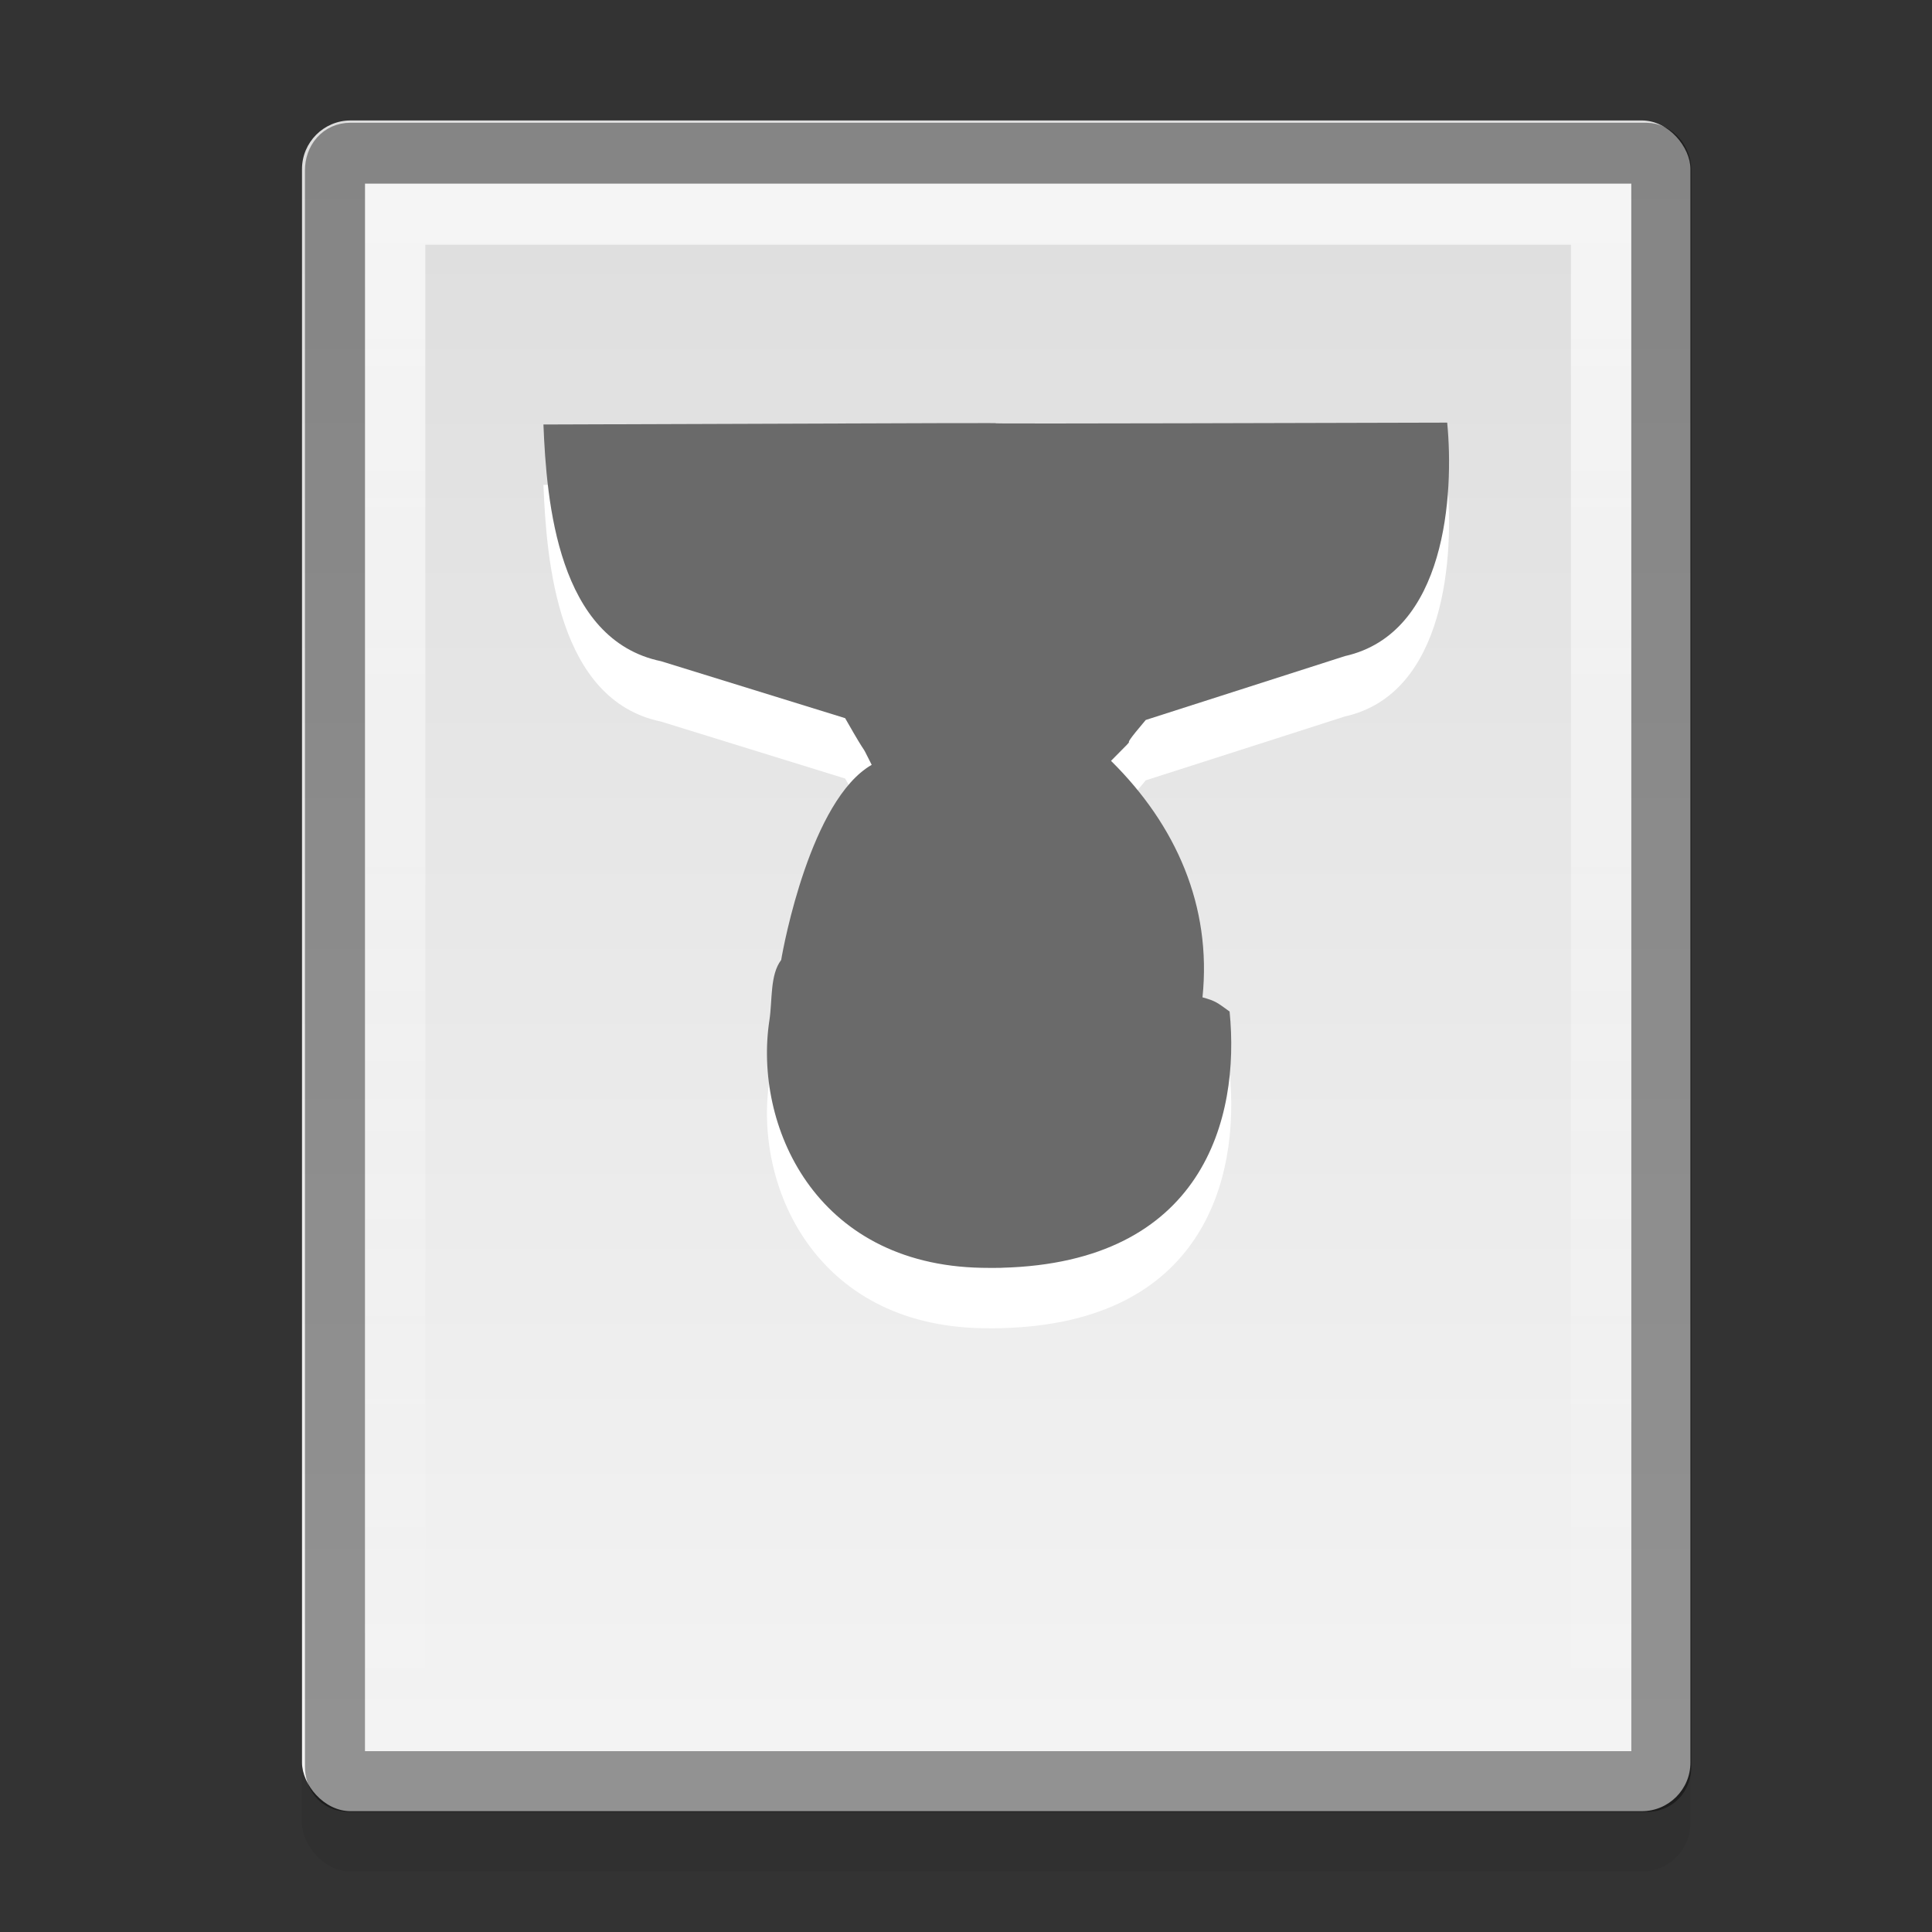 <?xml version="1.0" encoding="UTF-8" standalone="no"?>
<svg xmlns="http://www.w3.org/2000/svg" xmlns:xlink="http://www.w3.org/1999/xlink" xmlns:inkscape="http://www.inkscape.org/namespaces/inkscape" version="1.0" width="32" height="32">
 <rect width="100%" height="100%" fill="#333333" stroke="none"/>
 <defs id="defs4">
  <linearGradient id="linearGradient832">
   <stop id="stop834" stop-color="#ffffff"/>
   <stop id="stop836" offset="1" stop-color="#ffffff" stop-opacity="0"/>
  </linearGradient>
  <linearGradient id="linearGradient919">
   <stop id="stop921" stop-color="#dedede"/>
   <stop id="stop923" offset="1" stop-color="#f4f4f4"/>
  </linearGradient>
  <linearGradient y1="3" x2="0" y2="44" id="linearGradient4015" xlink:href="#linearGradient919" gradientUnits="userSpaceOnUse" gradientTransform="matrix(0.658,0,0,0.667,1.063,0.661)"/>
  <linearGradient y1="1.614" x2="0" y2="27.291" id="linearGradient838" xlink:href="#linearGradient832" gradientUnits="userSpaceOnUse"/>
 </defs>
 <rect width="22.997" height="28.004" rx="0.806" x="5.002" y="2.995" id="rect826" opacity="0.06"/>
 <rect width="22.997" height="28.004" rx="0.806" x="5.002" y="1.995" id="rect4007" fill="url(#linearGradient4015)"/>
 <path d="m 6.781,1.156 c -0.143,0 -0.25,0.113 -0.25,0.281 v 26.094 c 0,0.169 0.09,0.25 0.25,0.25 H 28.25 c 0.155,0 0.25,-0.095 0.25,-0.25 V 1.437 C 28.5,1.283 28.387,1.156 28.25,1.156 H 6.781 z" inkscape:connector-curvature="0" transform="matrix(1,0,0,1.013,-0.983,1.366)" id="path822" opacity="0.4" fill="none" stroke="#000000" stroke-width="0.994"/>
 <path d="m 7.531,2.156 0,24.625 19.969,0 0,-24.625 H 7.531 z" inkscape:connector-curvature="0" transform="matrix(1,0,0,1.013,-0.983,1.366)" id="path830" opacity="0.7" fill="none" stroke="url(#linearGradient838)" stroke-width="0.994"/>
 <path d="m 16.596,21.998 c 3.322,-0.087 3.948,-2.459 3.77,-4.244 -0.212,-0.152 -0.227,-0.173 -0.449,-0.235 0.156,-1.511 -0.438,-2.853 -1.515,-3.917 0.599,-0.602 0,0 0.575,-0.677 l 3.299,-1.058 c 1.681,-0.376 1.808,-2.692 1.694,-3.867 -14.976,0.041 0.029,-0.024 -14.969,0.031 0.051,1.284 0.239,3.567 1.949,3.921 l 3.048,0.943 c 0.44,0.773 0.207,0.308 0.44,0.773 -1.009,0.58 -1.462,3.002 -1.499,3.232 -0.188,0.246 -0.144,0.666 -0.195,0.997 -0.264,1.719 0.737,4.051 3.52,4.102 0.113,0.002 0.227,0.003 0.334,-1e-6 z" inkscape:connector-curvature="0" id="path967" fill="#ffffff" fill-rule="evenodd"/>
 <path d="m 16.596,20.998 c 3.322,-0.087 3.948,-2.459 3.77,-4.244 -0.212,-0.152 -0.227,-0.173 -0.449,-0.235 0.156,-1.511 -0.438,-2.853 -1.515,-3.917 0.599,-0.602 0,0 0.575,-0.677 l 3.299,-1.058 c 1.681,-0.376 1.808,-2.692 1.694,-3.867 -14.976,0.041 0.029,-0.024 -14.969,0.031 0.051,1.284 0.239,3.567 1.949,3.921 l 3.048,0.943 c 0.44,0.773 0.207,0.308 0.44,0.773 -1.009,0.58 -1.462,3.002 -1.499,3.232 -0.188,0.246 -0.144,0.666 -0.195,0.997 -0.264,1.719 0.737,4.051 3.52,4.102 0.113,0.002 0.227,0.003 0.334,-1e-6 z" inkscape:connector-curvature="0" id="path12692" fill="#6a6a6a" fill-rule="evenodd"/>
</svg>
